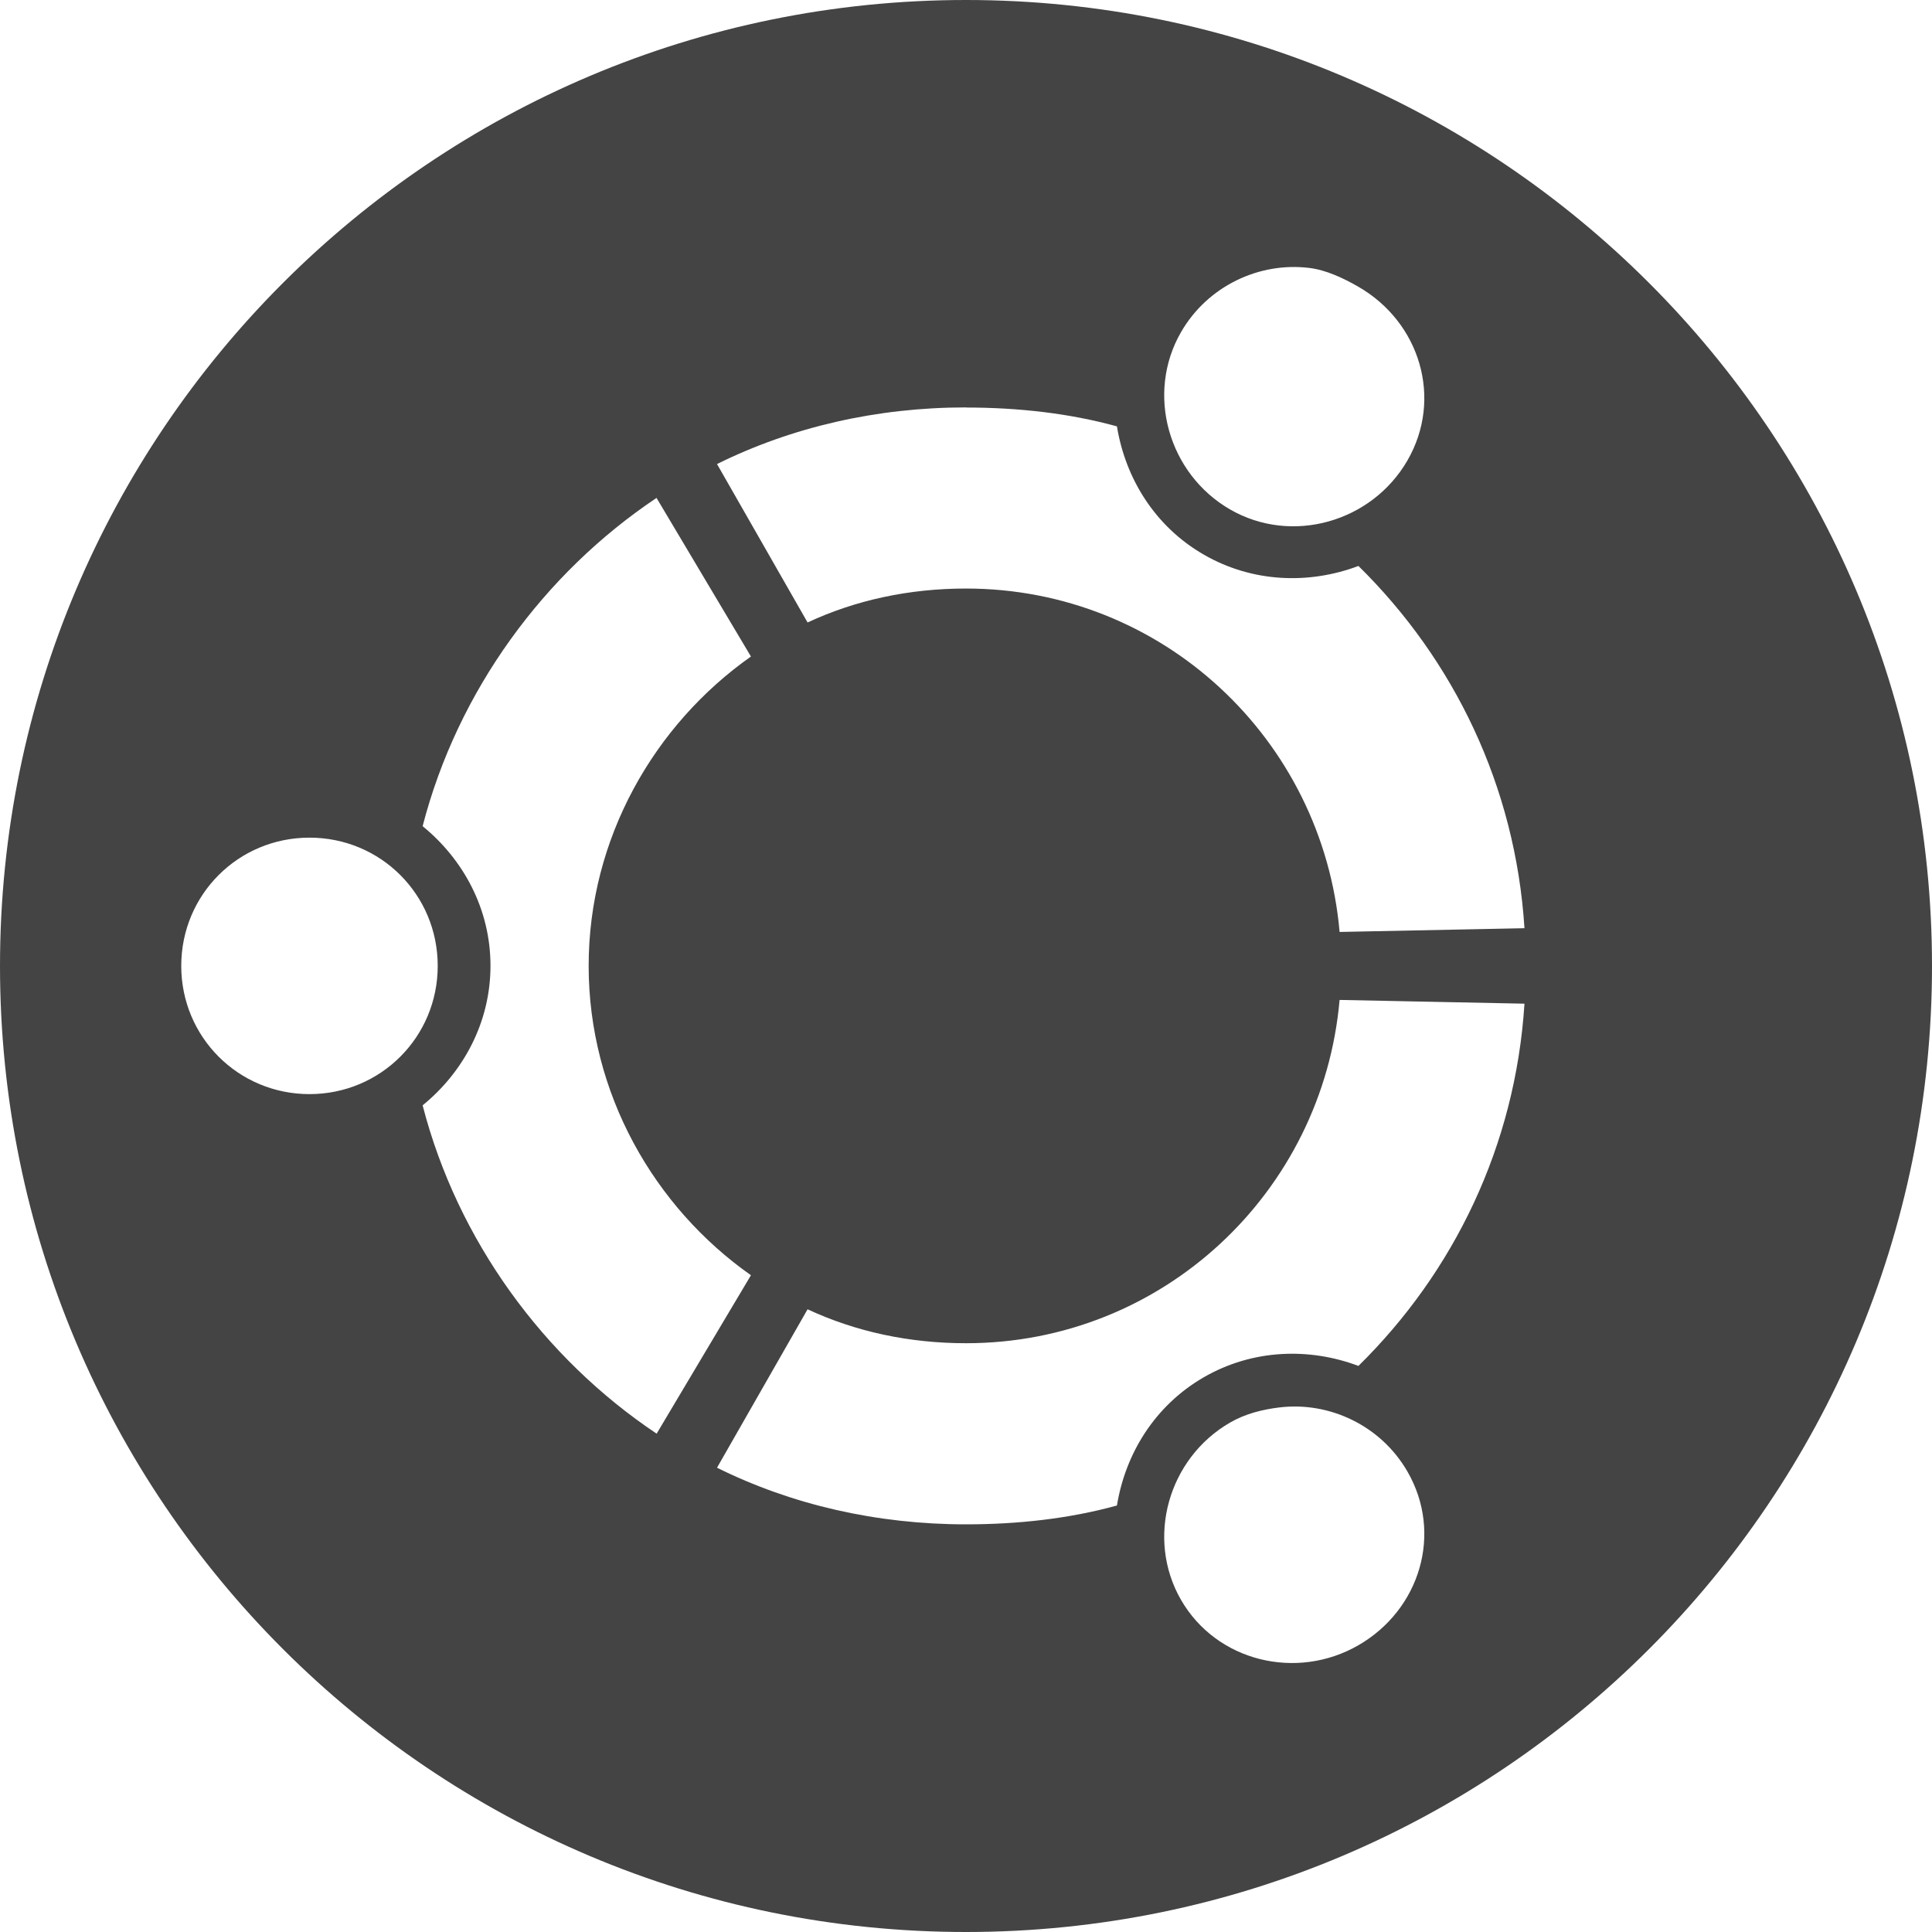 <svg enable-background="new" height="16" width="16" xmlns="http://www.w3.org/2000/svg">
  <path d="m627 286c-4.418 0-8 3.582-8 8 0 4.418 3.582 8 8 8s8-3.582 8-8c0-4.418-3.582-8-8-8zm2.844 2.219c.138.017.279.083.406.156.511.295.701.927.406 1.438-.295.511-.958.701-1.469.406-.511-.295-.701-.958-.406-1.469.221-.383.65-.582 1.062-.531zm-2.844 1.156c.43 0 .855.047 1.25.156.07.429.313.828.719 1.062.405.234.875.247 1.281.094.79.777 1.3 1.823 1.375 3l-1.531.031c-.14-1.594-1.464-2.844-3.094-2.844-.47 0-.913.095-1.312.281l-.75-1.312c.62-.307 1.324-.469 2.062-.469zm-2.562.75.781 1.312c-.802.565-1.344 1.507-1.344 2.562s.542 1.998 1.344 2.562l-.781 1.312c-.935-.625-1.649-1.6-1.938-2.719.337-.275.562-.687.562-1.156 0-.47-.225-.881-.562-1.156.289-1.118 1.003-2.094 1.938-2.719zm-2.875 2.812c.59 0 1.062.472 1.062 1.062 0 .59-.473 1.062-1.062 1.062-.59 0-1.062-.473-1.062-1.062 0-.59.472-1.062 1.062-1.062zm8.531 1.344 1.531.031c-.075 1.177-.585 2.223-1.375 3-.406-.153-.876-.14-1.281.094-.406.235-.649.633-.719 1.062-.395.109-.82.156-1.25.156-.738 0-1.443-.162-2.062-.469l.75-1.312c.399.186.843.281 1.312.281 1.63 0 2.954-1.25 3.094-2.844zm-.5 3.375c.413-.051.841.148 1.062.531.295.511.105 1.143-.406 1.438-.511.295-1.174.136-1.469-.375-.295-.511-.105-1.174.406-1.469.128-.074.269-.108.406-.125z" fill="#444444" transform="translate(-619 -286)"/>
</svg>
